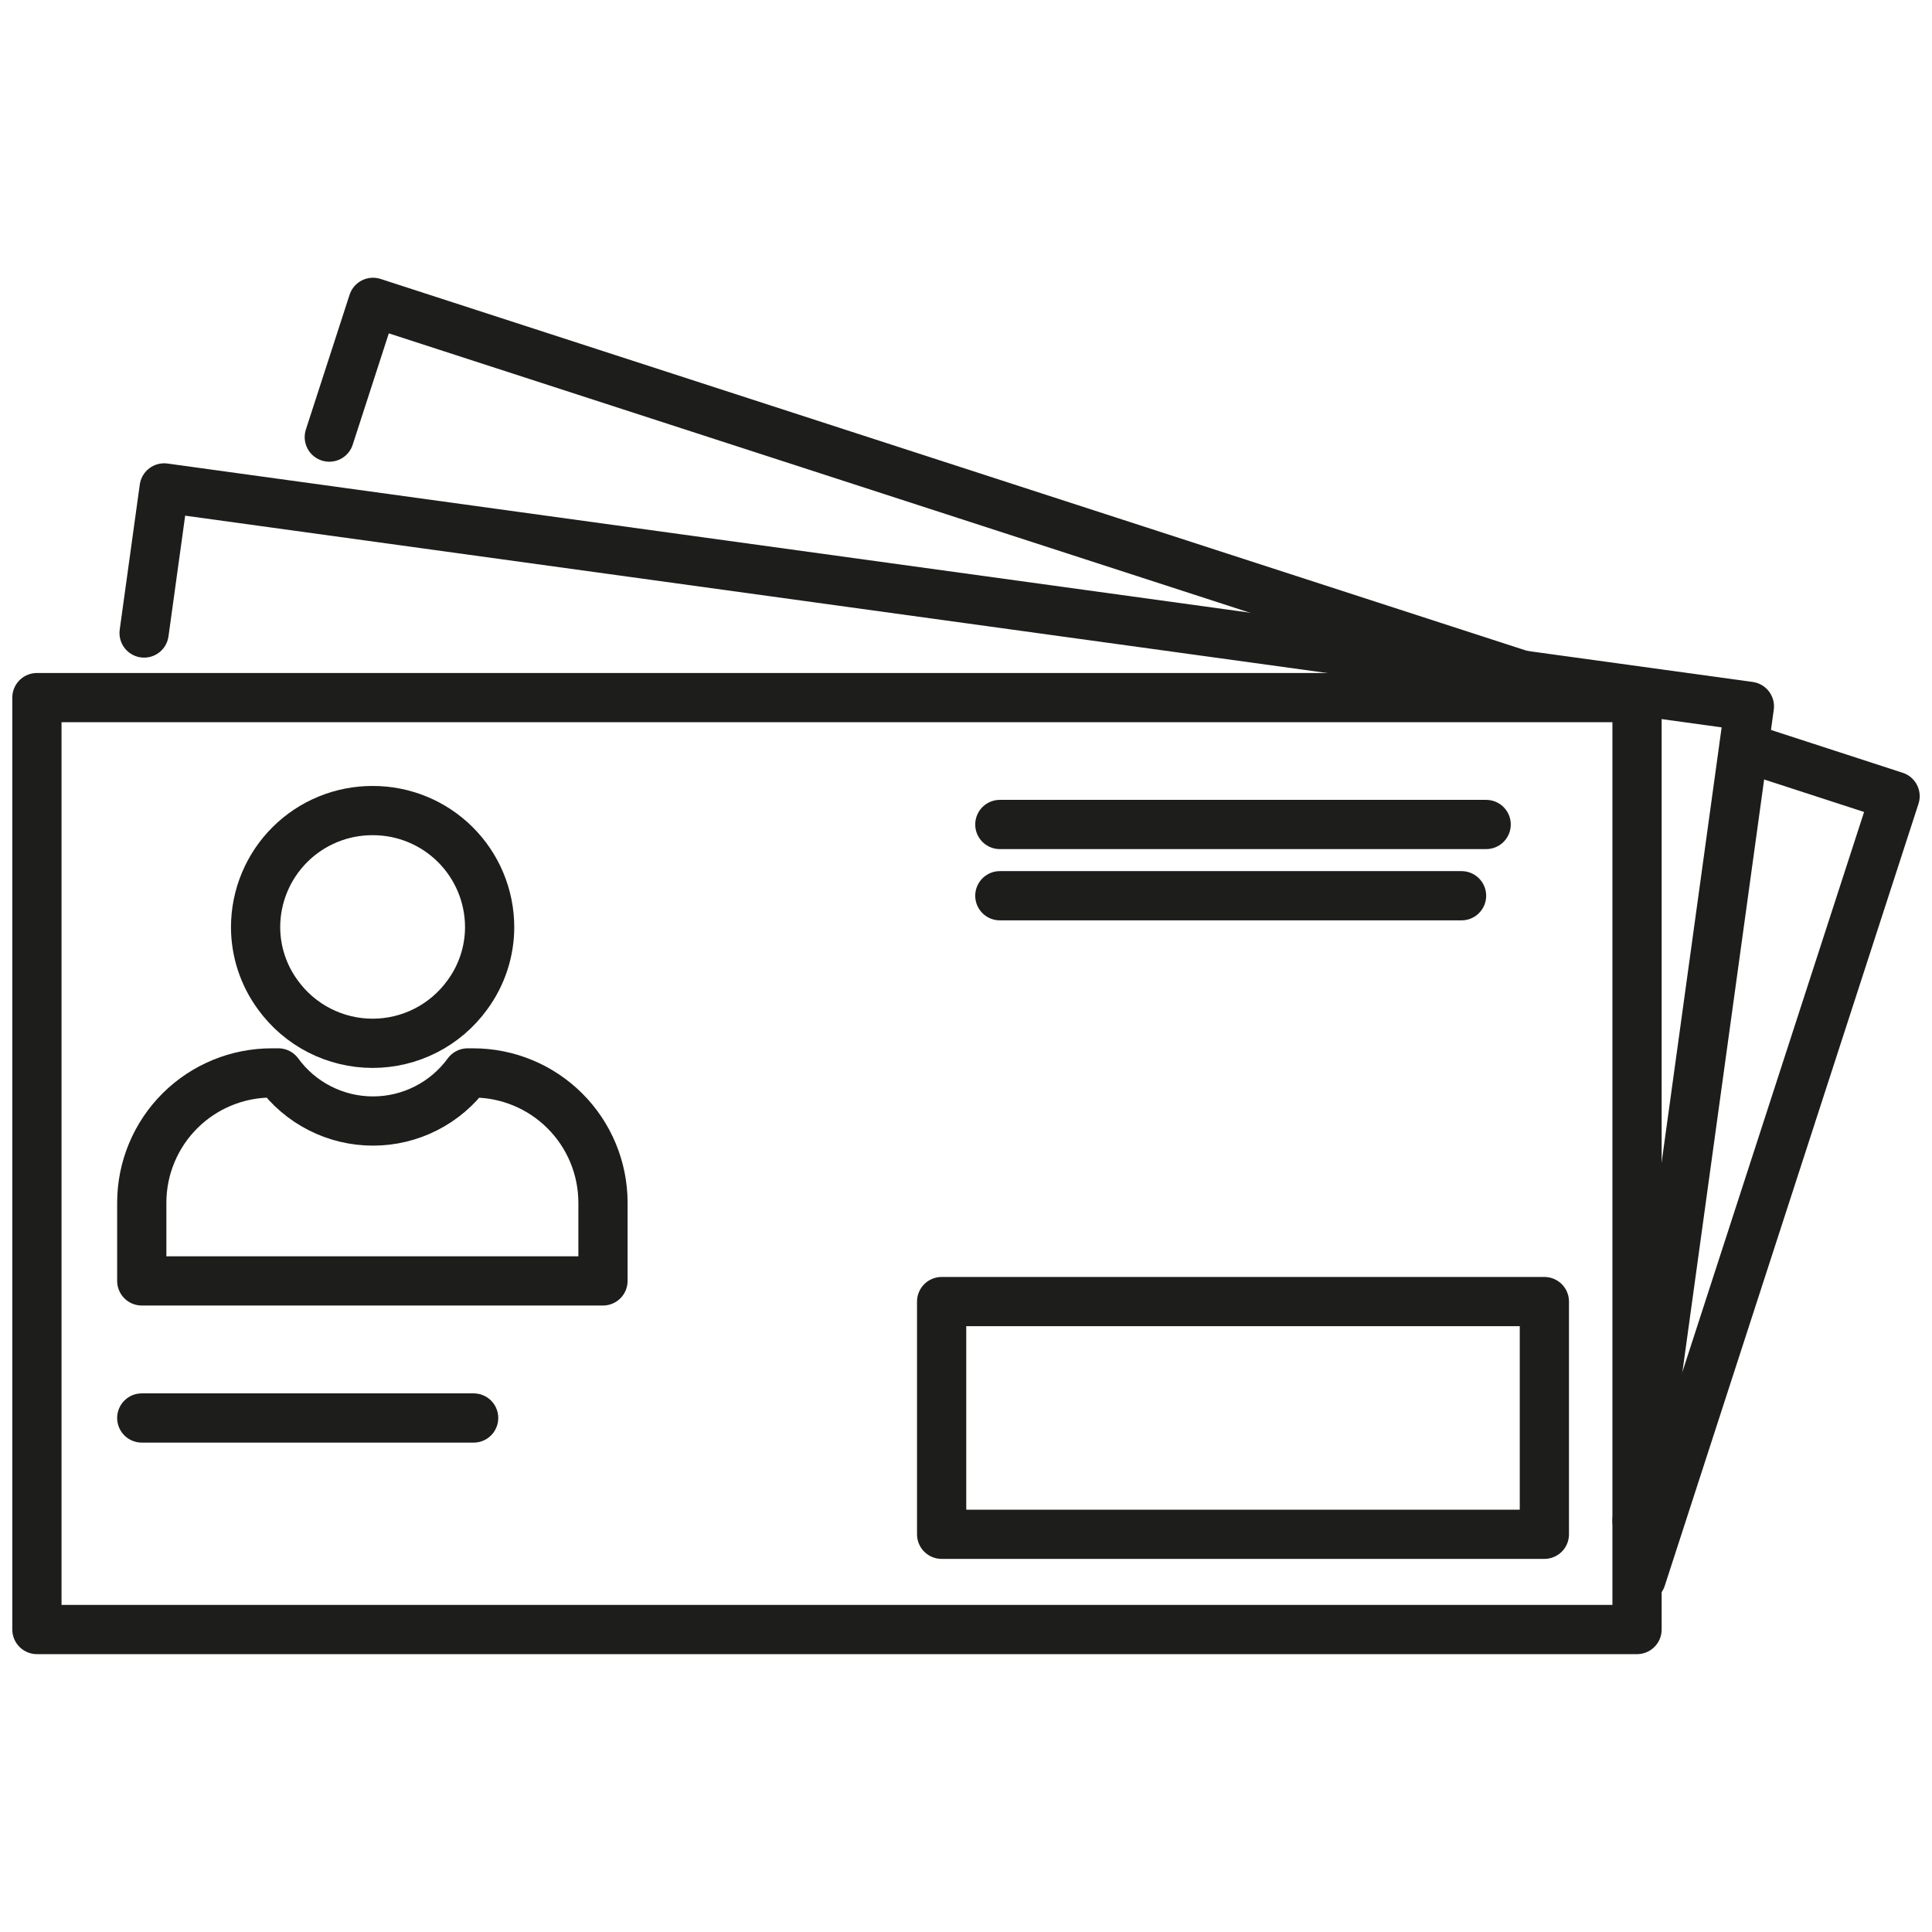 <svg width="157" height="157" viewBox="0 0 157 157" fill="none" xmlns="http://www.w3.org/2000/svg">
<path d="M133.03 56.69H3V132.42H133.03V56.69Z" stroke="#1D1D1B" stroke-width="4" stroke-linecap="round" stroke-linejoin="round"/>
<path d="M38.45 87.19H38C37.116 88.401 35.959 89.386 34.623 90.065C33.287 90.744 31.809 91.098 30.31 91.098C28.811 91.098 27.333 90.744 25.997 90.065C24.661 89.386 23.504 88.401 22.62 87.19H22.1C20.715 87.186 19.342 87.455 18.06 87.982C16.779 88.508 15.614 89.282 14.631 90.259C13.649 91.236 12.868 92.397 12.335 93.675C11.801 94.953 11.524 96.325 11.52 97.71V104.09H49V97.71C48.992 94.917 47.877 92.241 45.899 90.269C43.922 88.297 41.243 87.19 38.45 87.19V87.19Z" stroke="#1D1D1B" stroke-width="4" stroke-linecap="round" stroke-linejoin="round"/>
<path d="M30.28 65.87C29.035 65.866 27.802 66.108 26.65 66.58C25.498 67.053 24.451 67.748 23.568 68.626C22.685 69.503 21.983 70.546 21.503 71.695C21.023 72.843 20.774 74.075 20.77 75.32C20.768 77.314 21.406 79.256 22.59 80.86C23.471 82.075 24.627 83.063 25.964 83.745C27.3 84.427 28.779 84.782 30.28 84.782C31.78 84.782 33.26 84.427 34.596 83.745C35.933 83.063 37.089 82.075 37.97 80.86C39.154 79.256 39.792 77.314 39.79 75.32C39.786 74.075 39.537 72.843 39.057 71.695C38.577 70.546 37.875 69.503 36.992 68.626C36.109 67.748 35.062 67.053 33.91 66.58C32.758 66.108 31.525 65.866 30.28 65.87Z" stroke="#1D1D1B" stroke-width="4" stroke-linecap="round" stroke-linejoin="round"/>
<path d="M125.5 105.77H76.52V124.68H125.5V105.77Z" stroke="#1D1D1B" stroke-width="4" stroke-linecap="round" stroke-linejoin="round"/>
<path d="M81.25 67H120.77" stroke="#1D1D1B" stroke-width="4" stroke-linecap="round" stroke-linejoin="round"/>
<path d="M81.25 72.79H118.77" stroke="#1D1D1B" stroke-width="4" stroke-linecap="round" stroke-linejoin="round"/>
<path d="M11.52 115.23H38.49" stroke="#1D1D1B" stroke-width="4" stroke-linecap="round" stroke-linejoin="round"/>
<path d="M11.71 51.44L13.34 39.65L142.16 57.4L133.03 123.59" stroke="#1D1D1B" stroke-width="4" stroke-linecap="round" stroke-linejoin="round"/>
<path d="M142.16 60.85L154 64.7L133.38 128.25" stroke="#1D1D1B" stroke-width="4" stroke-linecap="round" stroke-linejoin="round"/>
<path d="M26.76 35.52L30.31 24.57L125.5 55.45" stroke="#1D1D1B" stroke-width="4" stroke-linecap="round" stroke-linejoin="round"/>
</svg>
